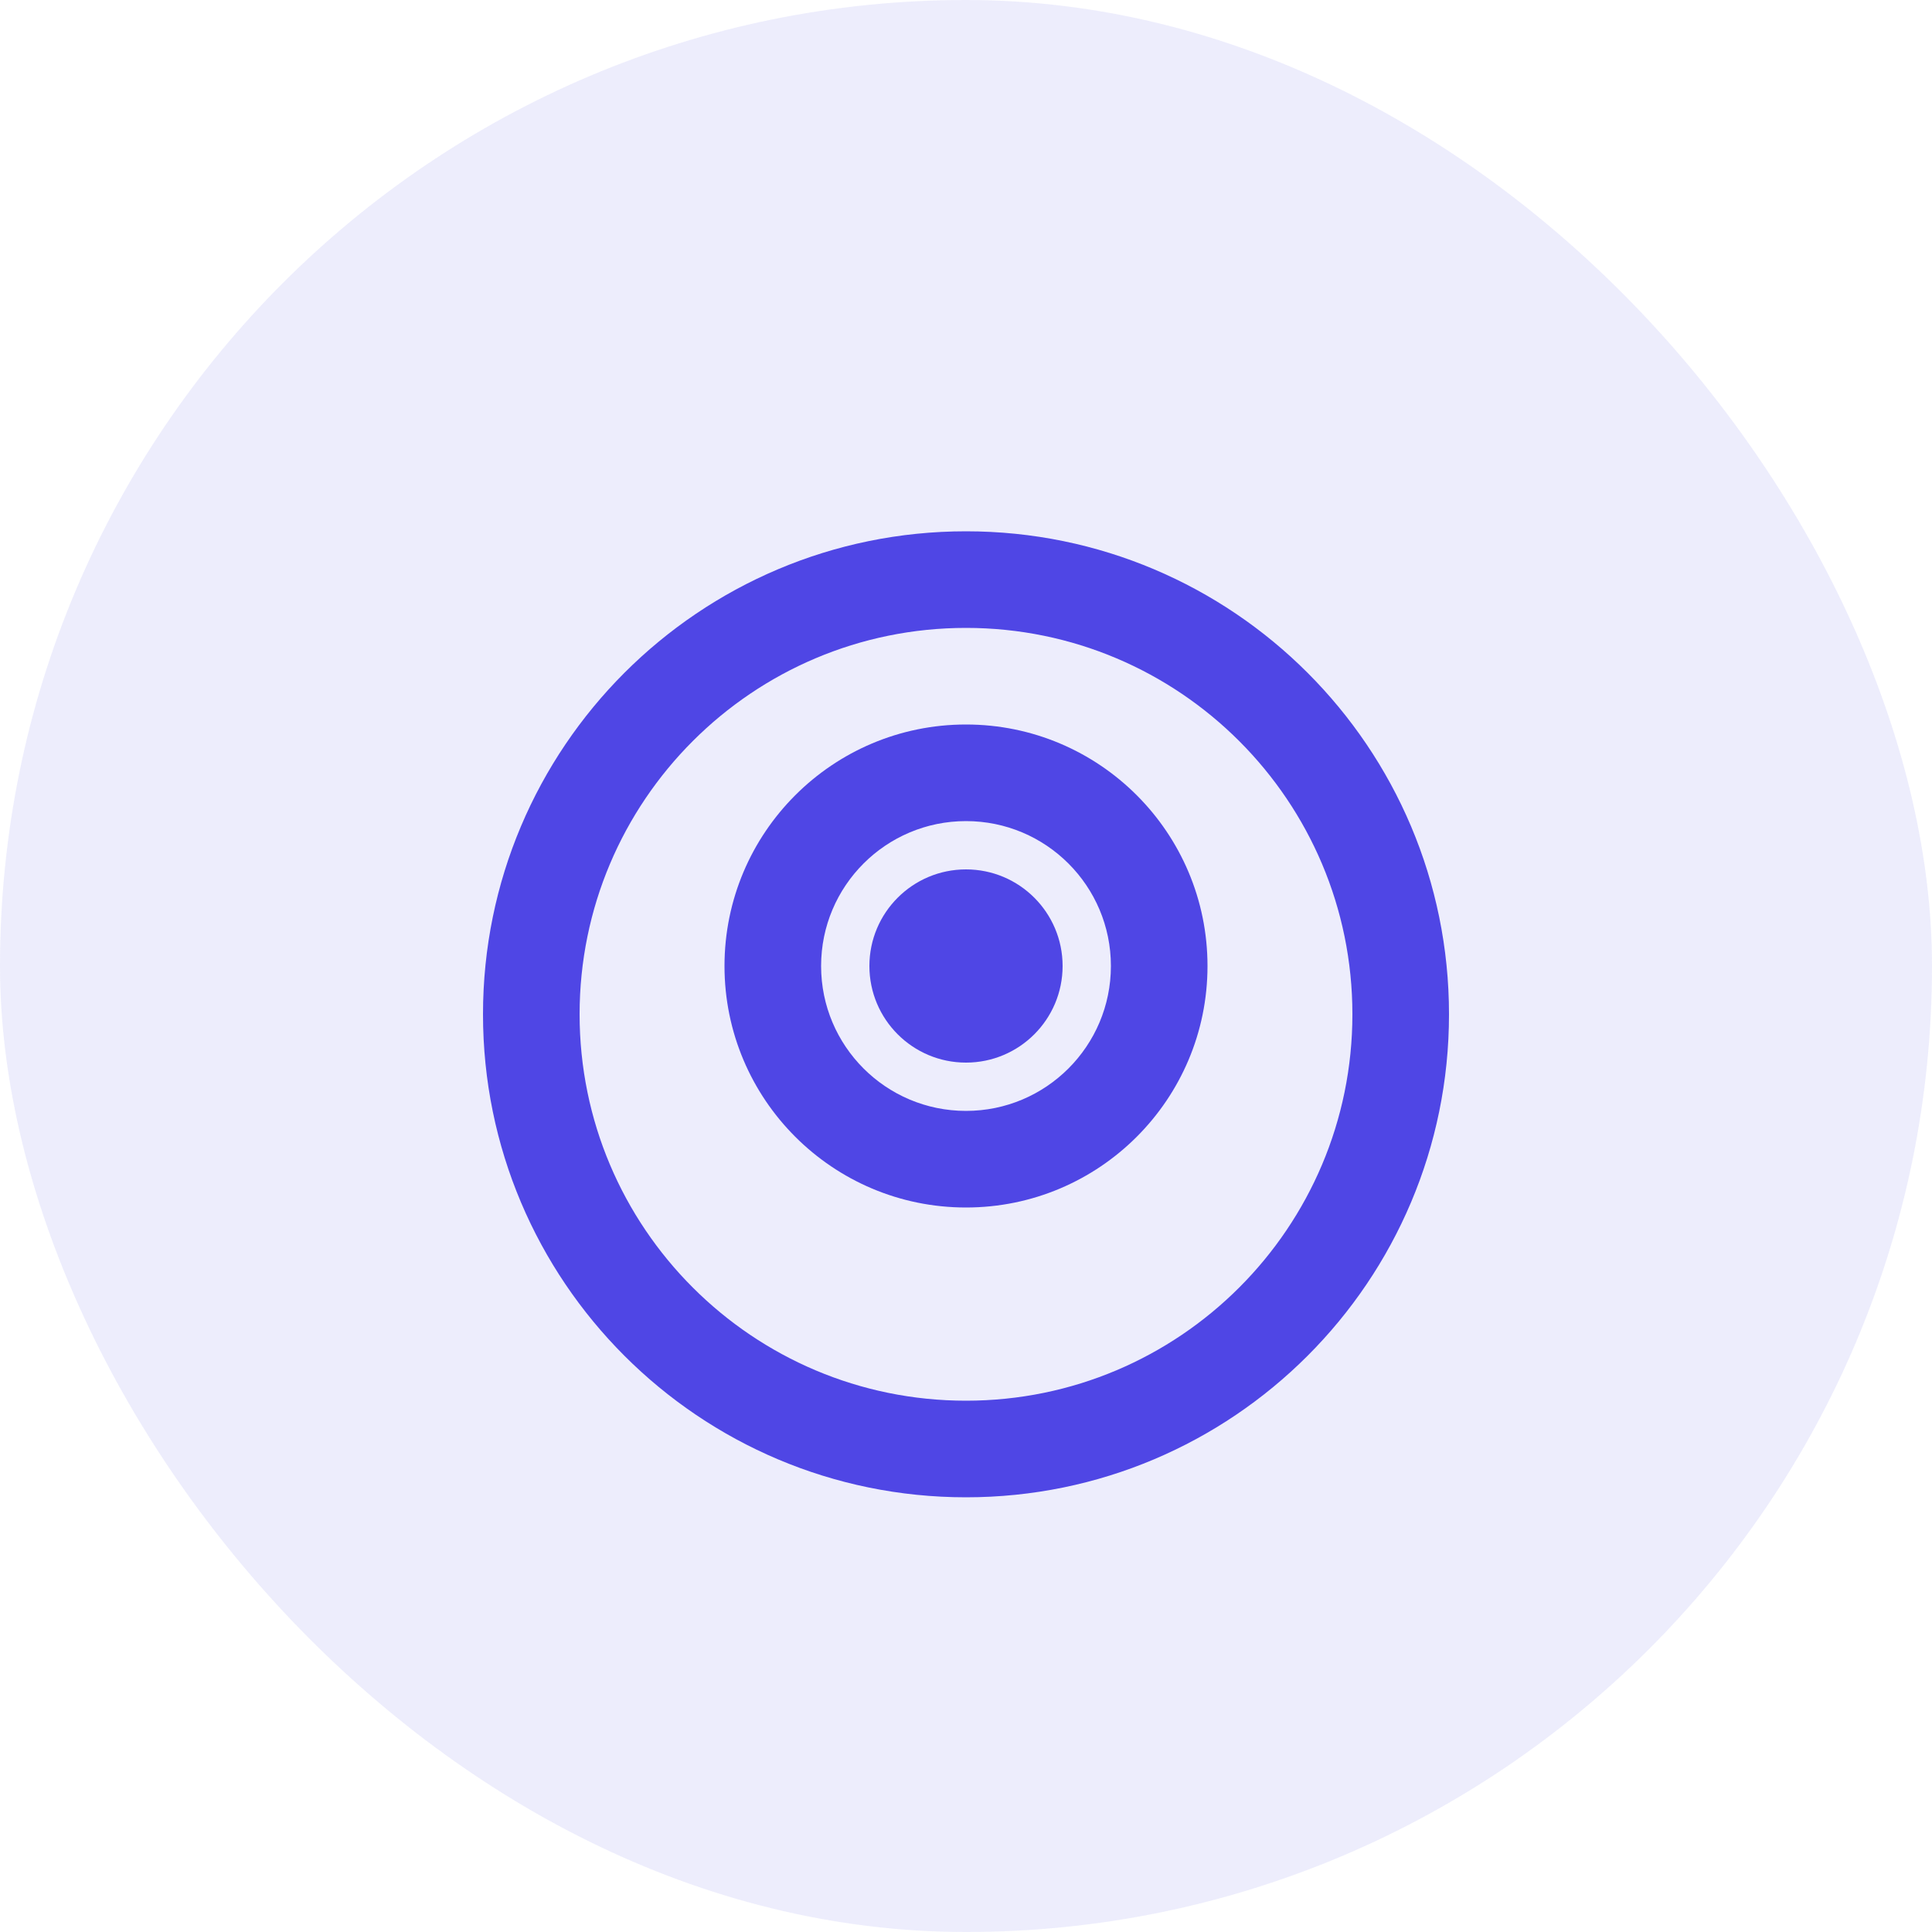 <?xml version="1.0" encoding="UTF-8"?>
<svg width="40" height="40" viewBox="0 0 40 40" fill="none" xmlns="http://www.w3.org/2000/svg">
  <rect width="40" height="40" rx="20" fill="#4F46E5" fill-opacity="0.1"/>
  <path d="M20 11C14.477 11 10 15.477 10 21C10 26.523 14.477 31 20 31C25.523 31 30 26.523 30 21C30 15.477 25.523 11 20 11ZM20 29C15.582 29 12 25.418 12 21C12 16.582 15.582 13 20 13C24.418 13 28 16.582 28 21C28 25.418 24.418 29 20 29Z" fill="#4F46E5"/>
  <path d="M20 15C17.239 15 15 17.239 15 20C15 22.761 17.239 25 20 25C22.761 25 25 22.761 25 20C25 17.239 22.761 15 20 15ZM20 23C18.343 23 17 21.657 17 20C17 18.343 18.343 17 20 17C21.657 17 23 18.343 23 20C23 21.657 21.657 23 20 23Z" fill="#4F46E5"/>
  <circle cx="20" cy="20" r="2" fill="#4F46E5"/>
</svg> 